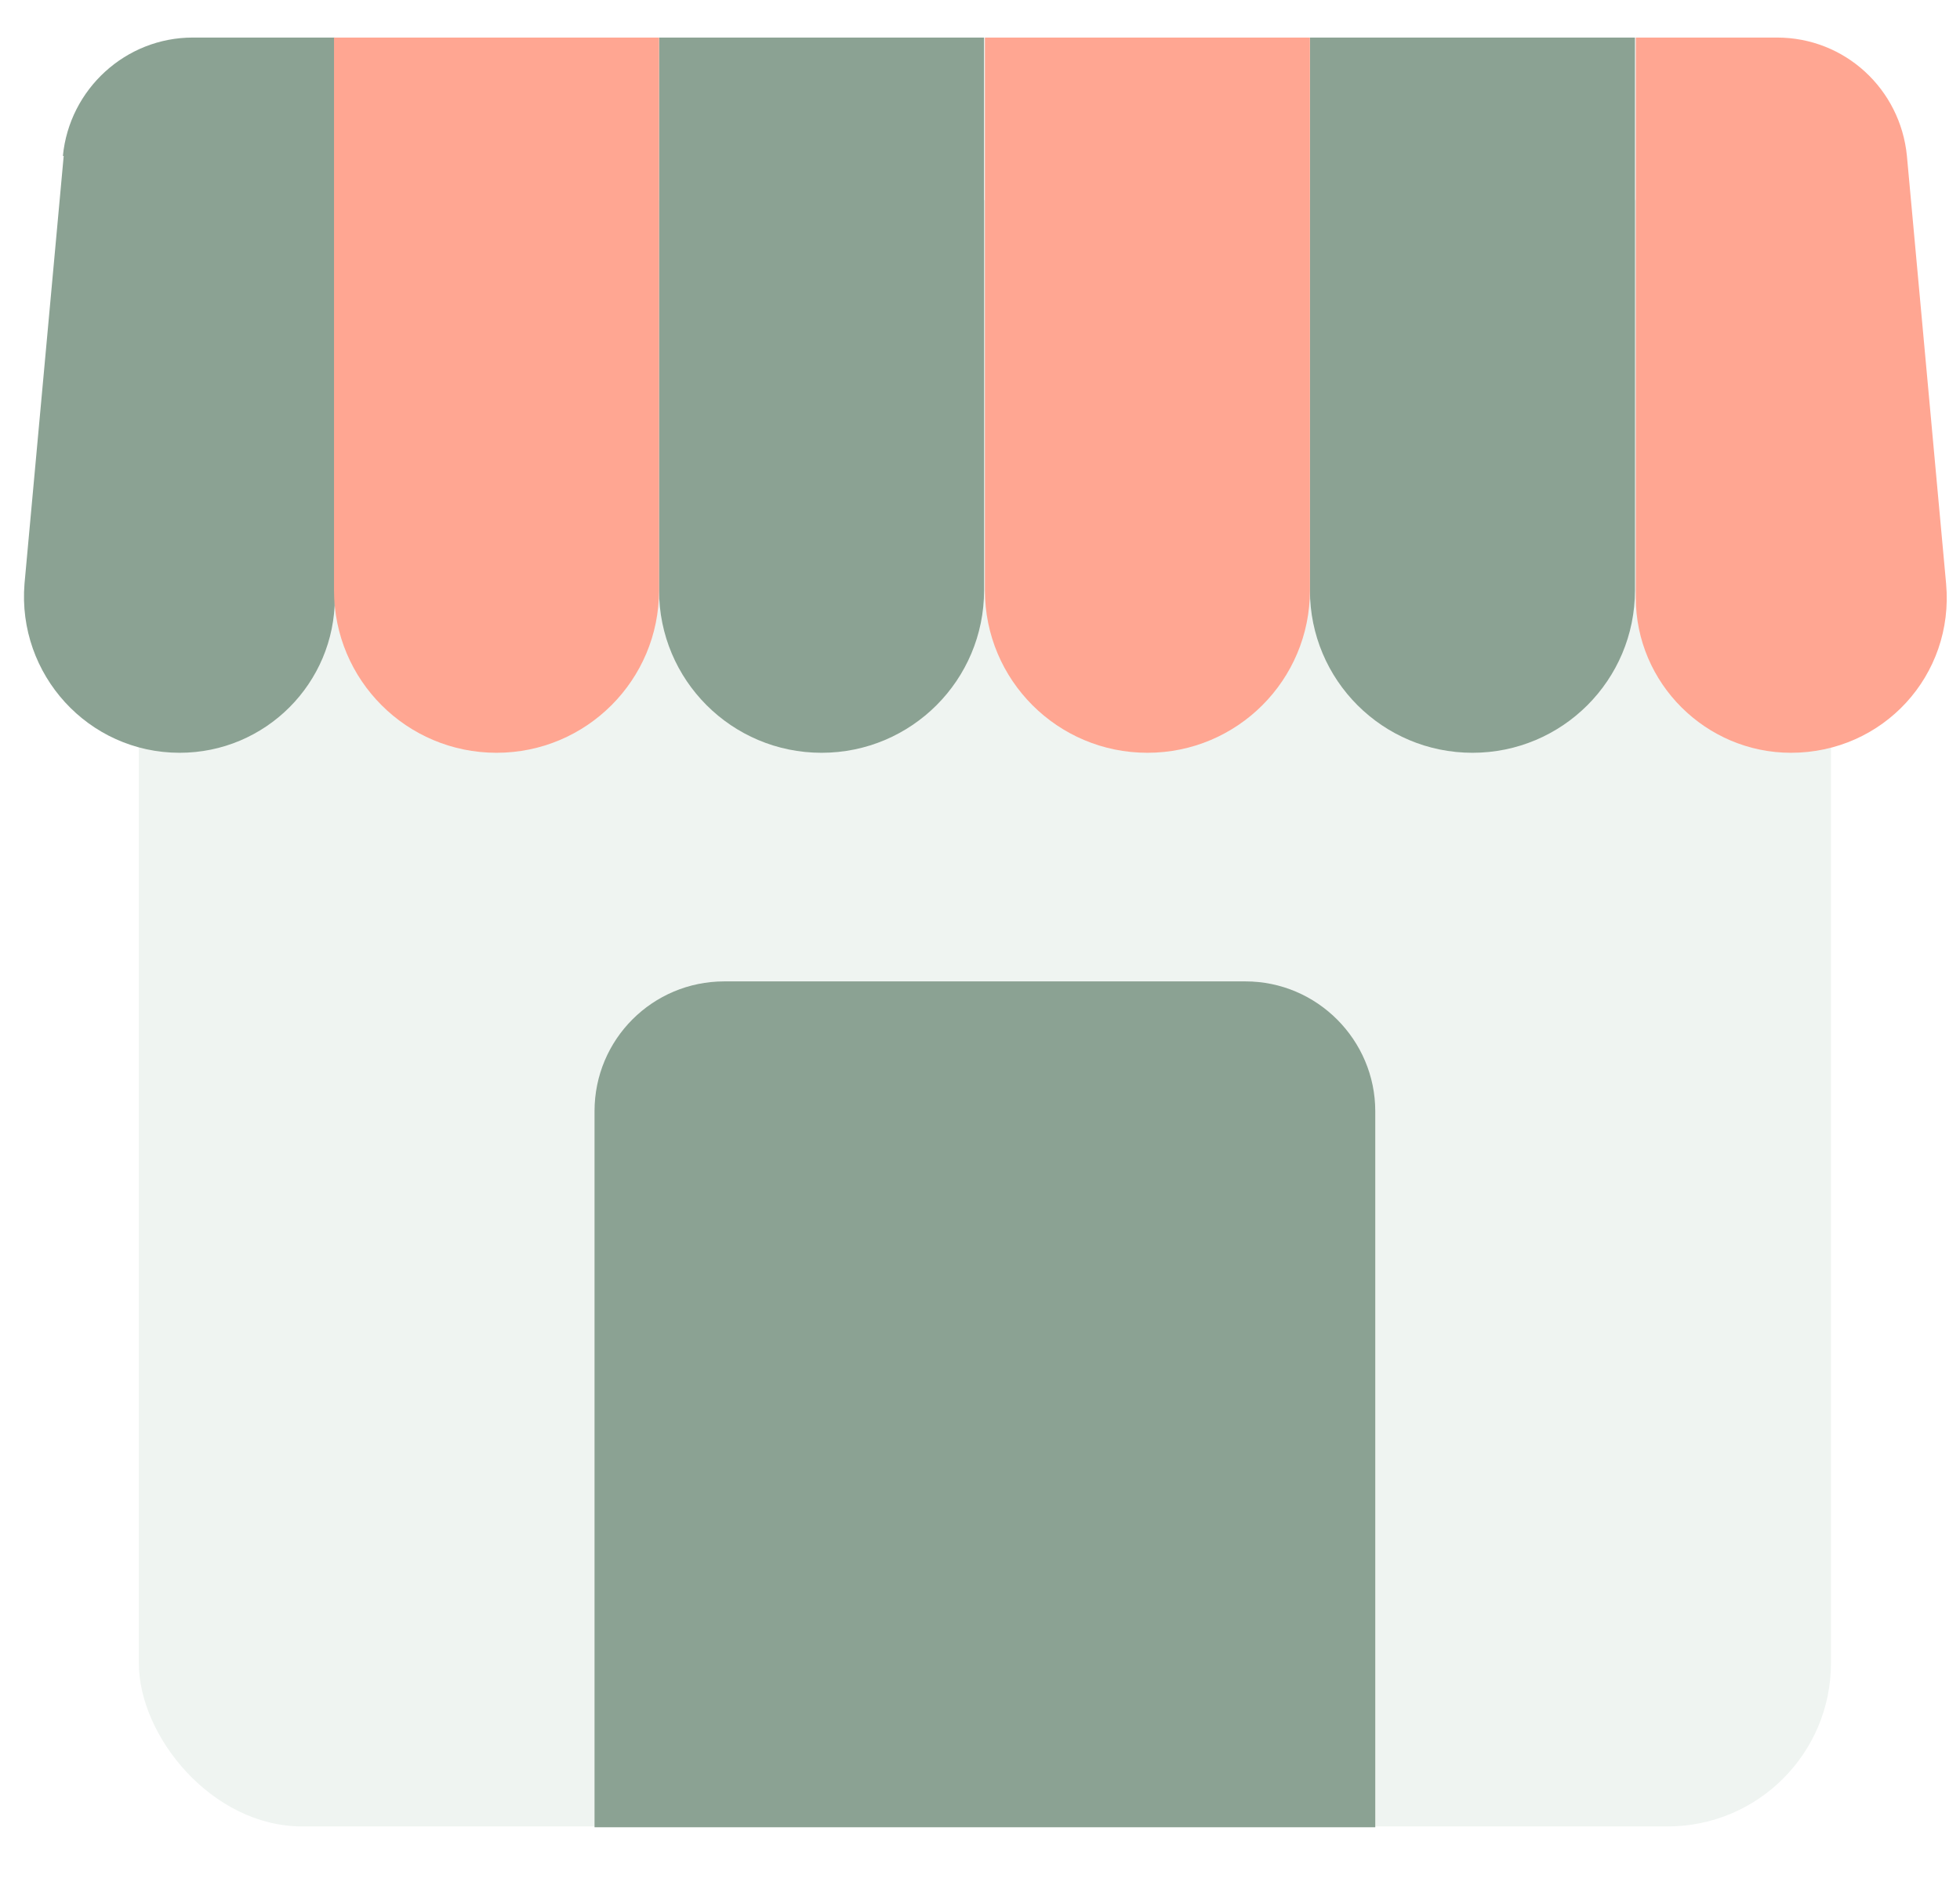 <svg width="24" height="23" xmlns="http://www.w3.org/2000/svg">
 <defs>
  <filter id="filter0_d_403_3900">
   <feBlend in2="BackgroundImageFix"/>
   <feBlend in="SourceGraphic" in2="effect1_dropShadow_403_3900"/>
  </filter>
 </defs>

  <g filter="url(#filter0_d_403_3900)" id="svg_1">
   <rect fill="#EFF4F1" height="19.92" id="svg_2" rx="2" width="20.72" x="1.7" y="2.45"/>
   <path d="m0.77,1.91c0.08,-0.82 0.77,-1.45 1.59,-1.45l1.74,0l0,6.86c0,1.05 -0.85,1.9 -1.9,1.9c-1.12,0 -1.99,-0.96 -1.9,-2.07l0.48,-5.24z" fill="#8BA293" id="svg_3"/>
   <path d="m8.07,0.46l3.98,0l0,6.77c0,1.1 -0.89,1.99 -1.99,1.99c-1.1,0 -1.99,-0.89 -1.99,-1.99l0,-6.77z" fill="#8BA293" id="svg_4"/>
   <path d="m16.04,0.46l3.98,0l0,6.77c0,1.1 -0.89,1.99 -1.99,1.99c-1.1,0 -1.99,-0.89 -1.99,-1.99l0,-6.77z" fill="#8BA293" id="svg_5"/>
   <path d="m4.09,0.46l3.98,0l0,6.77c0,1.1 -0.89,1.99 -1.99,1.99c-1.1,0 -1.99,-0.89 -1.99,-1.99l0,-6.77z" fill="#FFA692" id="svg_6"/>
   <path d="m12.06,0.46l3.98,0l0,6.77c0,1.1 -0.89,1.99 -1.99,1.99c-1.1,0 -1.99,-0.89 -1.99,-1.99l0,-6.77z" fill="#FFA692" id="svg_7"/>
   <path d="m20.03,0.46l1.73,0c0.83,0 1.51,0.63 1.59,1.45l0.48,5.24c0.1,1.12 -0.77,2.07 -1.9,2.07c-1.04,0 -1.9,-0.85 -1.9,-1.9l0,-6.86z" fill="#FFA692" id="svg_8"/>
   <path d="m7.28,13.61c0,-0.88 0.71,-1.59 1.59,-1.59l6.38,0c0.88,0 1.59,0.72 1.59,1.59l0,8.77l-9.56,0l0,-8.77z" fill="#8BA293" id="svg_9"/>
  </g>

</svg>